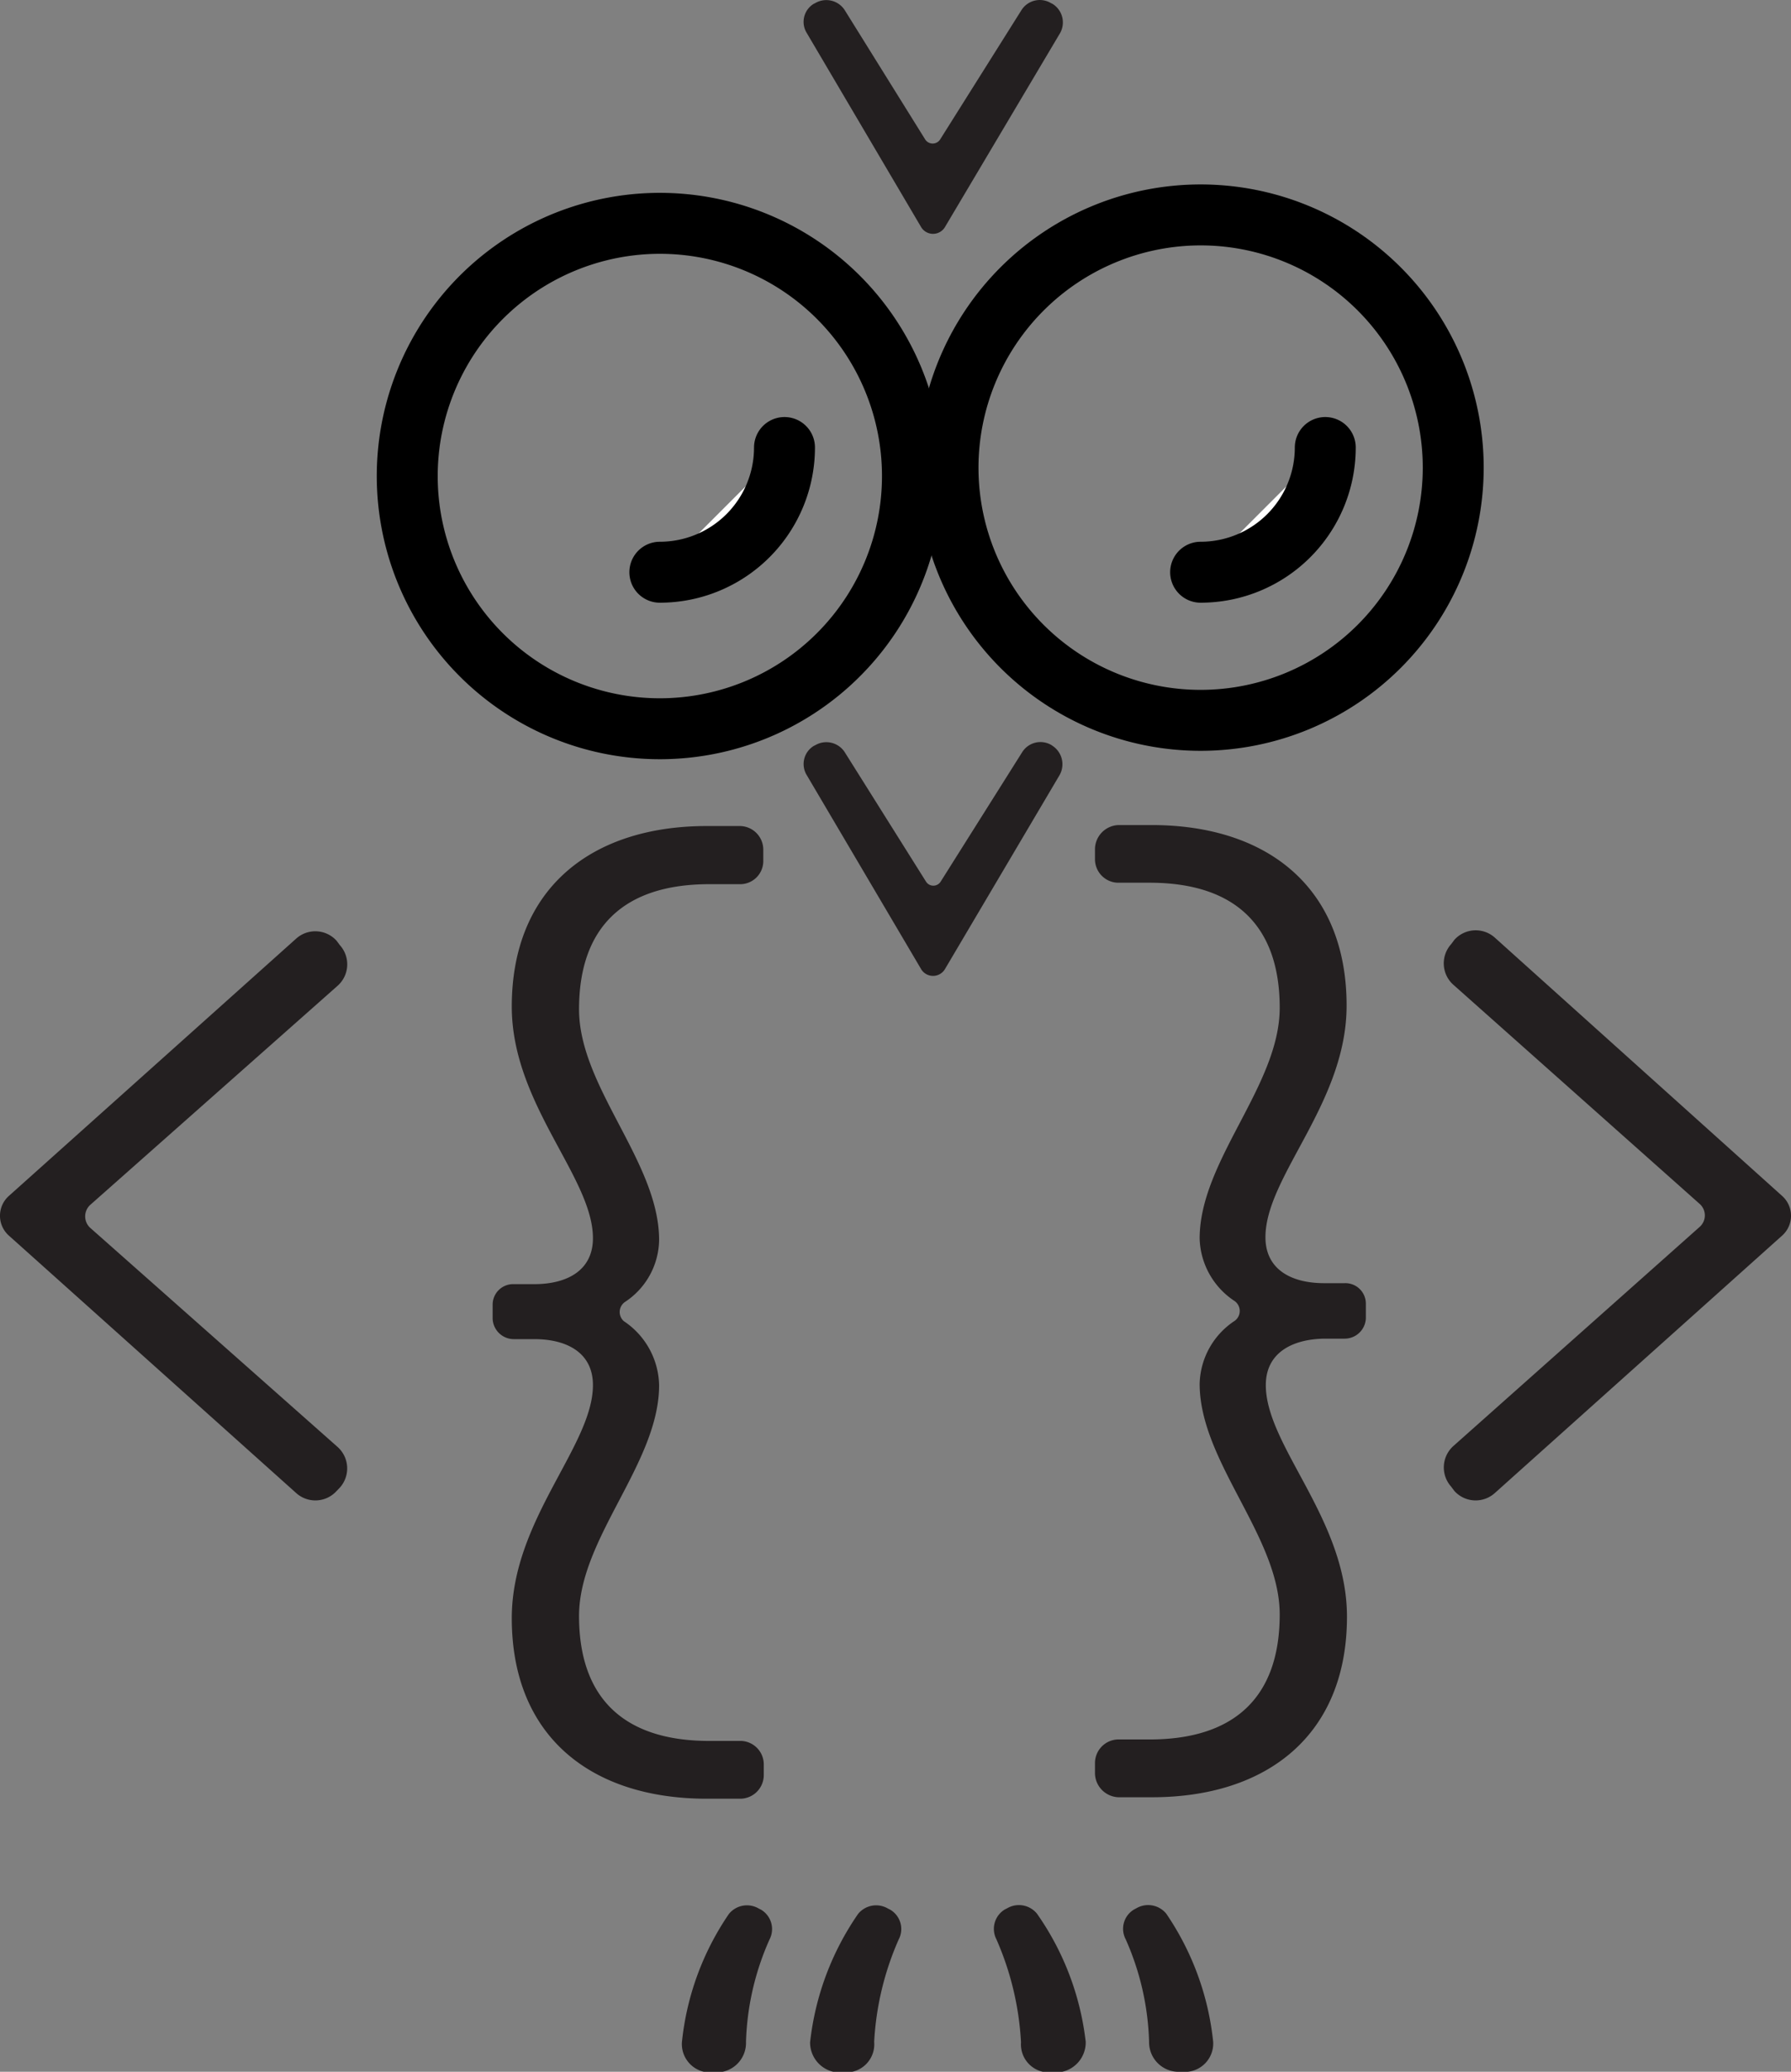 <svg xmlns="http://www.w3.org/2000/svg" viewBox="0 0 146.98 169.95"><rect x="0" y="0" width="146.98" height="169.95" fill="#808080" stroke="none"/><g id="Layer_2" data-name="Layer 2"><g id="Layer_1-2" data-name="Layer 1"><path d="M54.15,20.82A18.23,18.23,0,1,1,35.92,39.05,18.25,18.25,0,0,1,54.15,20.82m0-5A23.23,23.23,0,1,0,77.38,39.05,23.23,23.23,0,0,0,54.15,15.82Z"/><path d="M98.53,20.13A18.23,18.23,0,1,1,80.3,38.36,18.25,18.25,0,0,1,98.53,20.13m0-5a23.23,23.23,0,1,0,23.23,23.23A23.23,23.23,0,0,0,98.53,15.13Z"/><path d="M108.76,36.71A10.23,10.23,0,0,1,98.53,46.94" fill="#fff" stroke="#000" stroke-linecap="round" stroke-miterlimit="10" stroke-width="5"/><path d="M64.38,36.71A10.23,10.23,0,0,1,54.15,46.94" fill="#fff" stroke="#000" stroke-linecap="round" stroke-miterlimit="10" stroke-width="5"/><path d="M48.66,113.62c0-2.63-2.1-3.77-4.82-3.77H42.18a1.74,1.74,0,0,1-1.75-1.66V107a1.68,1.68,0,0,1,1.75-1.66h1.66c2.72,0,4.82-1.14,4.82-3.77,0-5-6.66-11-6.66-19,0-9.72,6.57-14.81,16-14.81h2.72a1.94,1.94,0,0,1,1.92,1.93v1a1.9,1.9,0,0,1-1.84,1.84H58.21c-7.09,0-10.69,3.6-10.69,10.26,0,6.39,6.57,12.53,6.57,18.93a6.18,6.18,0,0,1-2.8,5.08,1,1,0,0,0-.09,1.58,6.46,6.46,0,0,1,2.89,5.25c0,6.4-6.57,12.53-6.57,18.93,0,6.66,3.6,10.25,10.69,10.25h2.63a1.93,1.93,0,0,1,1.84,1.93v.88a1.94,1.94,0,0,1-1.92,1.93H58c-9.47,0-16-5.09-16-14.81C42,124.66,48.66,118.62,48.66,113.62Z" fill="#231f20"/><path d="M27.63,122.3a2.35,2.35,0,0,1-3.33.17L.72,101.35a2.18,2.18,0,0,1,0-3.24L24.3,77a2.35,2.35,0,0,1,3.33.18l.26.35a2.35,2.35,0,0,1-.18,3.33l-20.33,18a1.28,1.28,0,0,0,0,1.84l20.33,18a2.36,2.36,0,0,1,.18,3.33Z" fill="#231f20"/><path d="M103.88,113.62c0,5,6.66,11,6.66,19,0,9.72-6.57,14.81-16,14.81H91.79a2,2,0,0,1-1.93-1.93v-.88a1.94,1.94,0,0,1,1.84-1.93h2.63c7.1,0,10.69-3.59,10.69-10.25,0-6.4-6.57-12.53-6.57-18.93a6.36,6.36,0,0,1,2.89-5.17,1,1,0,0,0-.09-1.66,6.34,6.34,0,0,1-2.8-5.08c0-6.4,6.57-12.54,6.57-18.93,0-6.66-3.59-10.26-10.69-10.26H91.7a1.93,1.93,0,0,1-1.84-1.92v-.88a2,2,0,0,1,1.93-1.93h2.72c9.46,0,16,5.09,16,14.81,0,8-6.66,14-6.66,19,0,2.63,2.1,3.77,4.82,3.77h1.67a1.68,1.68,0,0,1,1.75,1.66v1.23a1.74,1.74,0,0,1-1.75,1.66H108.7C106,109.85,103.88,111,103.88,113.62Z" fill="#231f20"/><path d="M146.26,98.11a2.18,2.18,0,0,1,0,3.24l-23.58,21.12a2.35,2.35,0,0,1-3.33-.17l-.26-.35a2.36,2.36,0,0,1,.18-3.33l20.24-18a1.26,1.26,0,0,0,0-1.84l-20.24-18a2.35,2.35,0,0,1-.18-3.33l.26-.35a2.35,2.35,0,0,1,3.33-.18Z" fill="#231f20"/><path d="M61.22,167.49A2.42,2.42,0,0,1,58.68,170h-.62a2.34,2.34,0,0,1-2.1-2.46A22.72,22.72,0,0,1,59.82,157a1.91,1.91,0,0,1,2.45-.44l.18.09a1.85,1.85,0,0,1,.7,2.45A22.19,22.19,0,0,0,61.22,167.49Zm10.52,0A2.31,2.31,0,0,1,69.28,170h-.61a2.47,2.47,0,0,1-2.19-2.46A22.92,22.92,0,0,1,70.42,157a1.91,1.91,0,0,1,2.45-.44l.18.09a1.84,1.84,0,0,1,.7,2.45A23.94,23.94,0,0,0,71.74,167.49Z" fill="#231f20"/><path d="M86.39,61.19a1.81,1.81,0,0,1,.56,2.4L77.57,79.46a1.14,1.14,0,0,1-2,0L66.21,63.59a1.74,1.74,0,0,1,.57-2.4l.14-.07a1.8,1.8,0,0,1,2.39.56L76,72.33a.71.71,0,0,0,1.19,0l6.71-10.65a1.77,1.77,0,0,1,2.39-.56Z" fill="#231f20"/><path d="M86.38.32A1.79,1.79,0,0,1,87,2.71L77.57,18.59a1.14,1.14,0,0,1-2,0L66.21,2.71A1.73,1.73,0,0,1,66.77.32l.14-.07a1.8,1.8,0,0,1,2.4.56l6.63,10.65a.73.73,0,0,0,1.2,0L83.84.81a1.78,1.78,0,0,1,2.4-.56Z" fill="#231f20"/><path d="M81.77,159.08a1.86,1.86,0,0,1,.7-2.45l.18-.09a1.91,1.91,0,0,1,2.45.44,22.82,22.82,0,0,1,4,10.51A2.47,2.47,0,0,1,86.86,170h-.62a2.3,2.3,0,0,1-2.45-2.46A24.18,24.18,0,0,0,81.77,159.08Zm10.61,0a1.84,1.84,0,0,1,.7-2.45l.17-.09a1.92,1.92,0,0,1,2.46.44,22.82,22.82,0,0,1,3.85,10.51,2.33,2.33,0,0,1-2.1,2.46h-.61a2.43,2.43,0,0,1-2.55-2.46A22.17,22.17,0,0,0,92.38,159.08Z" fill="#231f20"/></g></g></svg>